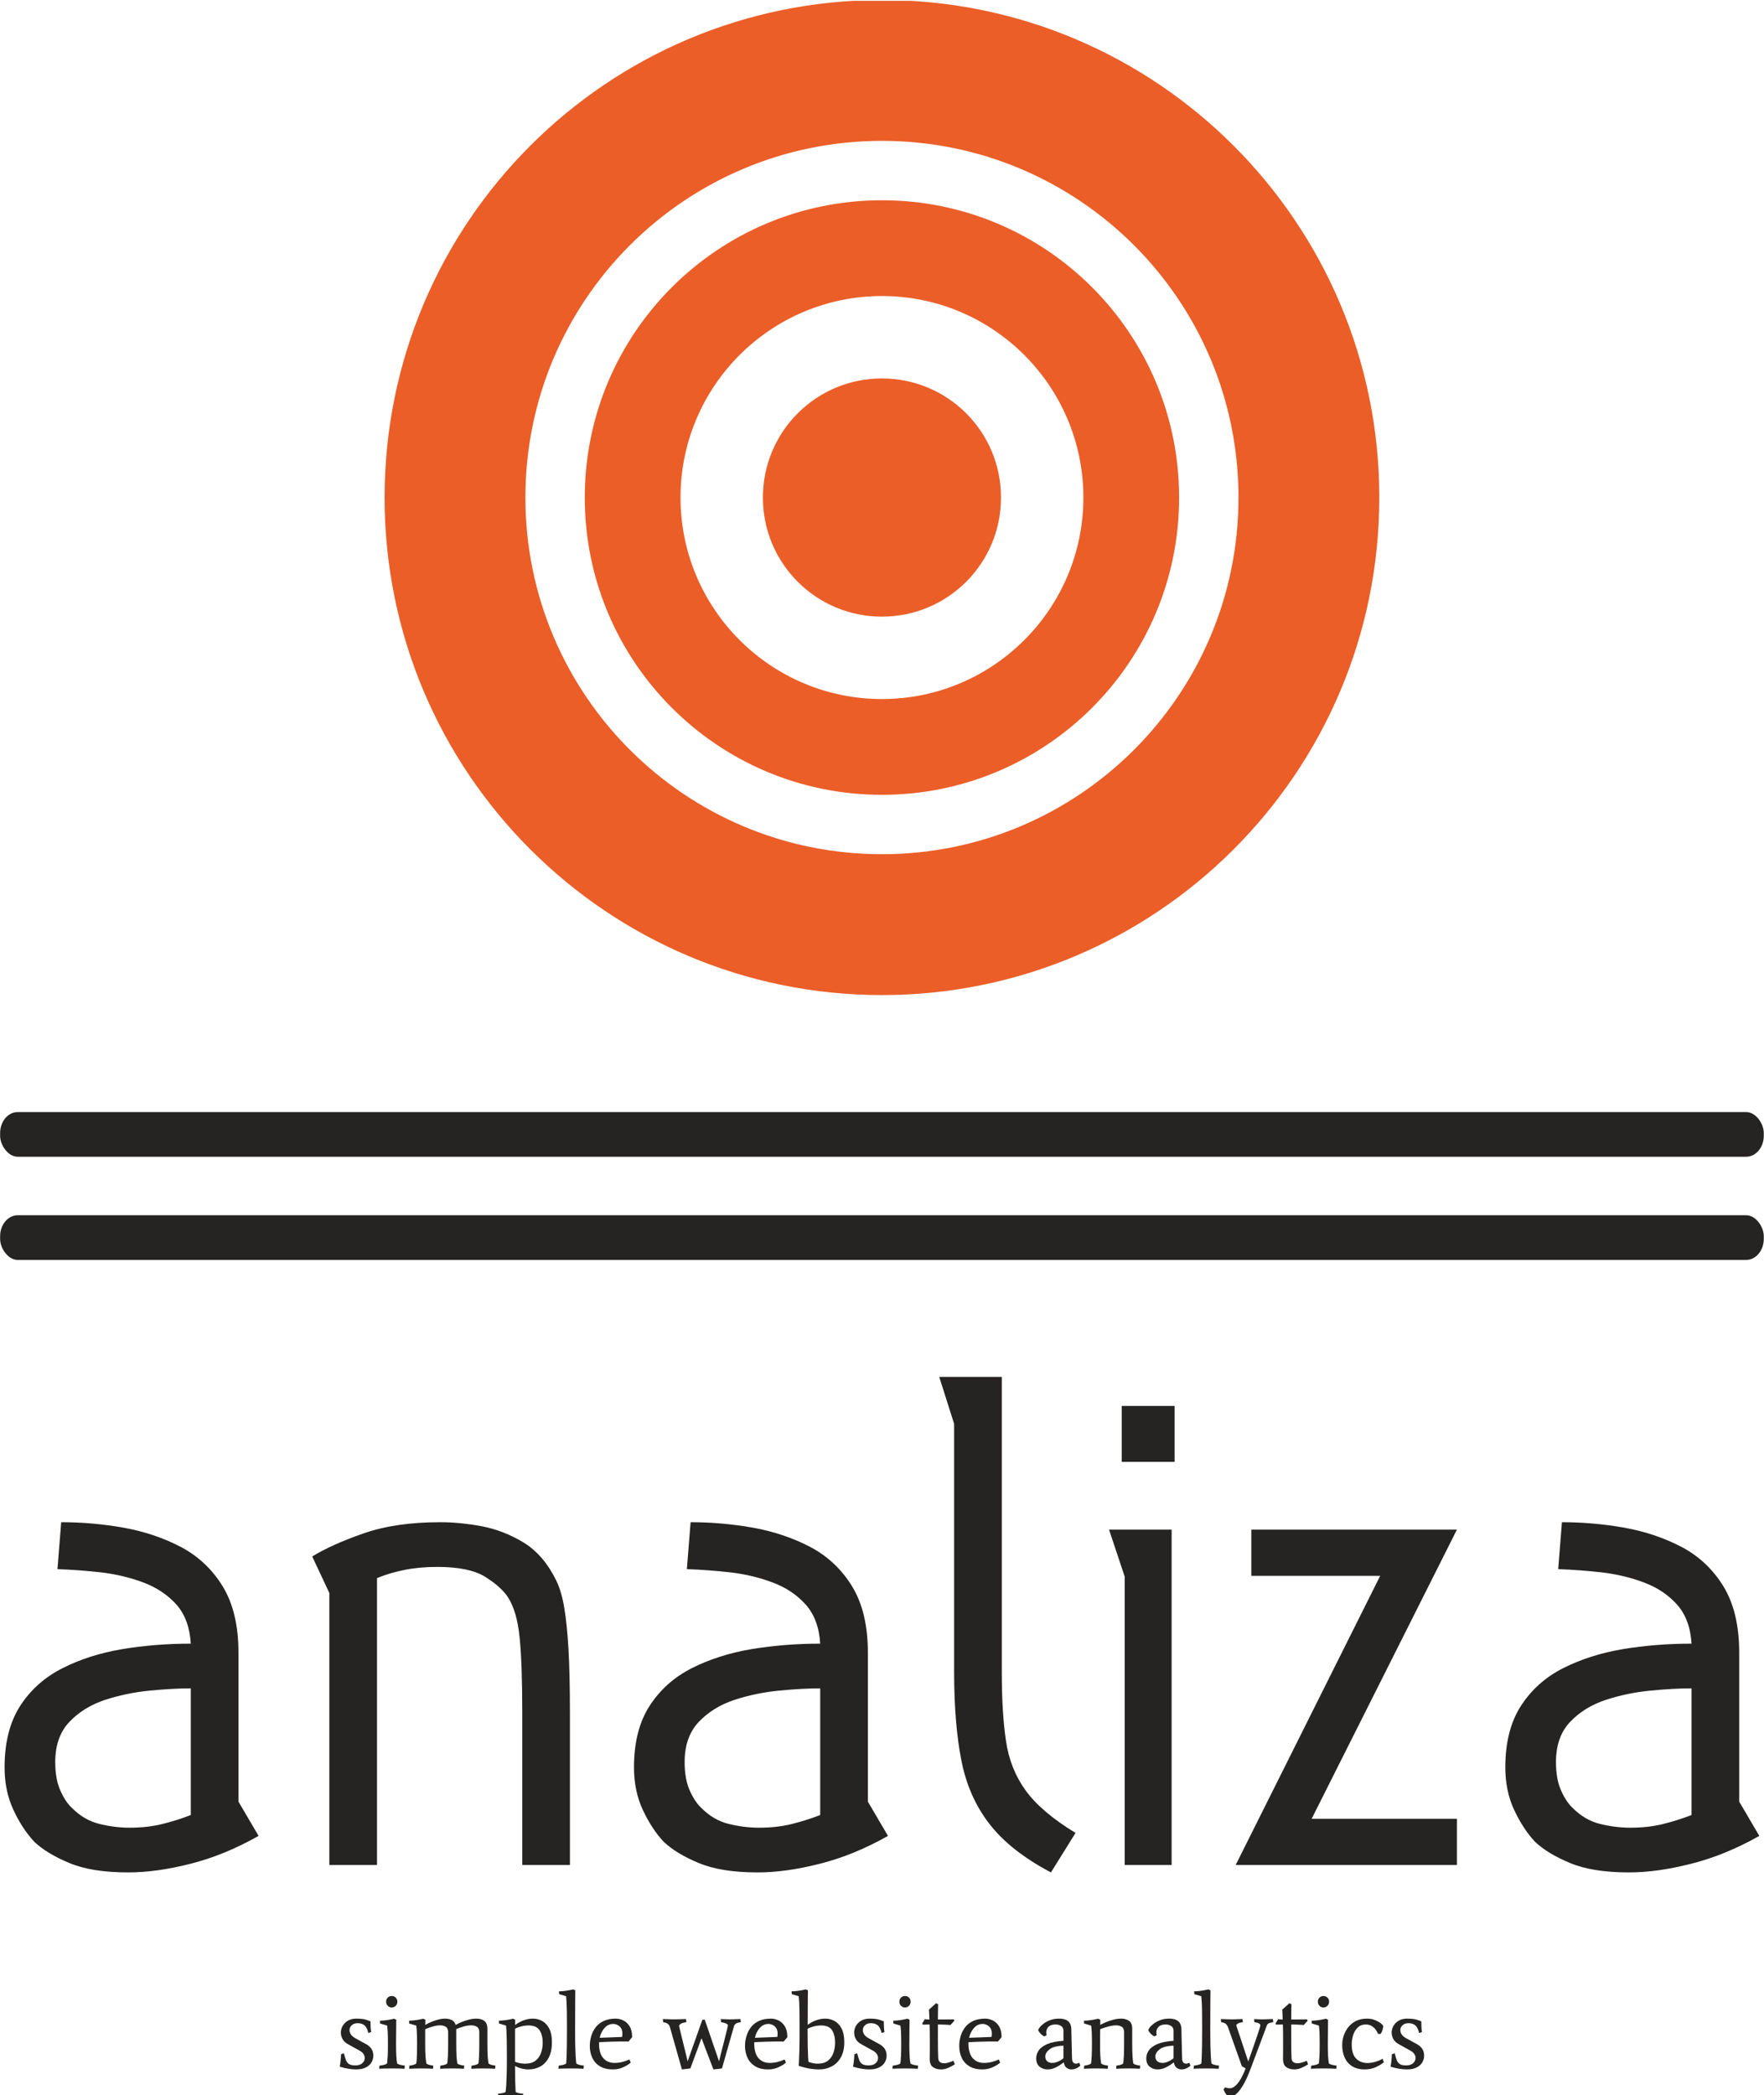 <svg xmlns="http://www.w3.org/2000/svg" version="1.1" xmlns:xlink="http://www.w3.org/1999/xlink" xmlns:svgjs="http://svgjs.dev/svgjs" width="1500" height="1781" viewBox="0 0 1500 1781"><g transform="matrix(1,0,0,1,-0.042,0.721)"><svg viewBox="0 0 208 247" data-background-color="#ffffff" preserveAspectRatio="xMidYMid meet" height="1781" width="1500" xmlns="http://www.w3.org/2000/svg" xmlns:xlink="http://www.w3.org/1999/xlink"><g id="tight-bounds" transform="matrix(1,0,0,1,0.006,-0.1)"><svg viewBox="0 0 207.988 247.2" height="247.2" width="207.988"><g><svg viewBox="0 0 397.498 472.437" height="247.2" width="207.988"><g><rect width="397.498" height="10.068" x="0" y="250.547" fill="#252422" opacity="1" stroke-width="0" stroke="transparent" fill-opacity="1" class="rect-qz-0" data-fill-palette-color="primary" rx="1%" id="qz-0" data-palette-color="#252422"></rect></g><g><rect width="397.498" height="10.068" x="0" y="273.792" fill="#252422" opacity="1" stroke-width="0" stroke="transparent" fill-opacity="1" class="rect-qz-1" data-fill-palette-color="primary" rx="1%" id="qz-1" data-palette-color="#252422"></rect></g><g transform="matrix(1,0,0,1,0.989,310.215)"><svg viewBox="0 0 395.52 162.222" height="162.222" width="395.52"><g id="textblocktransform"><svg viewBox="0 0 395.52 162.222" height="162.222" width="395.52" id="textblock"><g><svg viewBox="0 0 395.52 111.639" height="111.639" width="395.52"><g transform="matrix(1,0,0,1,0,0)"><svg width="395.52" viewBox="1.55 -32.75 117.79 33.25" height="111.639" data-palette-color="#252422"><path d="M5.1-19.85L5.35-23Q7.45-23 9.55-22.63 11.65-22.25 13.4-21.33 15.15-20.4 16.2-18.68 17.25-16.95 17.25-14.25L17.25-14.25 17.25-4.25 18.6-1.95Q16.3-0.65 14.03-0.08 11.75 0.5 9.85 0.5L9.85 0.5Q7.4 0.5 5.9-0.13 4.4-0.75 3.55-1.55L3.55-1.55Q2.75-2.4 2.15-3.68 1.55-4.95 1.55-6.55L1.55-6.55Q1.55-9.05 2.6-10.68 3.65-12.3 5.43-13.2 7.2-14.1 9.43-14.48 11.65-14.85 14.05-14.85L14.05-14.85Q13.95-16.5 13.08-17.48 12.2-18.45 10.88-18.95 9.55-19.45 8.05-19.63 6.55-19.8 5.1-19.85L5.1-19.85ZM14.05-3.35L14.05-11.85Q12.85-11.85 11.3-11.7 9.75-11.55 8.3-11.08 6.85-10.6 5.9-9.6 4.95-8.6 4.95-6.9L4.95-6.9Q4.95-5.75 5.3-4.98 5.65-4.2 6.1-3.8L6.1-3.8Q6.9-3 7.93-2.75 8.95-2.5 9.95-2.5L9.95-2.5Q11.15-2.5 12.15-2.75 13.15-3 14.05-3.35L14.05-3.35ZM23.35-18.25L22.2-20.7Q23.5-21.5 25.65-22.25 27.8-23 30.8-23L30.8-23Q32.1-23 33.57-22.73 35.05-22.45 36.4-21.63 37.75-20.8 38.6-19.05L38.6-19.05Q38.95-18.3 39.12-17.25 39.3-16.2 39.4-14.53 39.5-12.85 39.5-10.15L39.5-10.15 39.5 0 36.3 0 36.3-10.25Q36.3-13.55 36.12-15.28 35.95-17 35.35-17.95L35.35-17.95Q34.9-18.65 33.82-19.33 32.75-20 30.6-20L30.6-20Q29.4-20 28.4-19.8 27.4-19.6 26.55-19.25L26.55-19.25 26.55 0 23.35 0 23.35-18.25ZM47.35-19.85L47.6-23Q49.7-23 51.8-22.63 53.9-22.25 55.65-21.33 57.4-20.4 58.45-18.68 59.5-16.95 59.5-14.25L59.5-14.25 59.5-4.25 60.85-1.95Q58.55-0.65 56.27-0.08 54 0.5 52.1 0.5L52.1 0.5Q49.65 0.5 48.15-0.13 46.65-0.75 45.8-1.55L45.8-1.55Q45-2.4 44.4-3.68 43.8-4.95 43.8-6.55L43.8-6.55Q43.8-9.05 44.85-10.68 45.9-12.3 47.67-13.2 49.45-14.1 51.67-14.48 53.9-14.85 56.3-14.85L56.3-14.85Q56.2-16.5 55.32-17.48 54.45-18.45 53.12-18.95 51.8-19.45 50.3-19.63 48.8-19.8 47.35-19.85L47.35-19.85ZM56.3-3.35L56.3-11.85Q55.1-11.85 53.55-11.7 52-11.55 50.55-11.08 49.1-10.6 48.15-9.6 47.2-8.6 47.2-6.9L47.2-6.9Q47.2-5.75 47.55-4.98 47.9-4.2 48.35-3.8L48.35-3.8Q49.15-3 50.17-2.75 51.2-2.5 52.2-2.5L52.2-2.5Q53.4-2.5 54.4-2.75 55.4-3 56.3-3.35L56.3-3.35ZM64.29-32.75L68.49-32.75 68.49-12.95Q68.49-10.2 68.77-8.33 69.04-6.45 70.09-5 71.14-3.55 73.44-2.15L73.44-2.15 71.79 0.5Q69.04-0.95 67.64-2.78 66.24-4.6 65.77-7.05 65.29-9.5 65.29-12.95L65.29-12.95 65.29-29.6 64.29-32.75ZM76.54-30.8L80.09-30.8 80.09-27.05 76.54-27.05 76.54-30.8ZM75.69-22.5L79.89-22.5 79.89 0 76.74 0 76.74-19.35 75.69-22.5ZM99.04-22.5L89.29-3.1 99.04-3.1 99.04 0 84.19 0 93.89-19.4 85.24-19.4 85.24-22.5 99.04-22.5ZM105.84-19.85L106.09-23Q108.19-23 110.29-22.63 112.39-22.25 114.14-21.33 115.89-20.4 116.94-18.68 117.99-16.95 117.99-14.25L117.99-14.25 117.99-4.25 119.34-1.95Q117.04-0.65 114.76-0.08 112.49 0.5 110.59 0.5L110.59 0.5Q108.14 0.5 106.64-0.13 105.14-0.75 104.29-1.55L104.29-1.55Q103.49-2.4 102.89-3.68 102.29-4.95 102.29-6.55L102.29-6.55Q102.29-9.05 103.34-10.68 104.39-12.3 106.16-13.2 107.94-14.1 110.16-14.48 112.39-14.85 114.79-14.85L114.79-14.85Q114.69-16.5 113.81-17.48 112.94-18.45 111.61-18.95 110.29-19.45 108.79-19.63 107.29-19.8 105.84-19.85L105.84-19.85ZM114.79-3.35L114.79-11.85Q113.59-11.85 112.04-11.7 110.49-11.55 109.04-11.08 107.59-10.6 106.64-9.6 105.69-8.6 105.69-6.9L105.69-6.9Q105.69-5.75 106.04-4.98 106.39-4.2 106.84-3.8L106.84-3.8Q107.64-3 108.66-2.75 109.69-2.5 110.69-2.5L110.69-2.5Q111.89-2.5 112.89-2.75 113.89-3 114.79-3.35L114.79-3.35Z" opacity="1" transform="matrix(1,0,0,1,0,0)" fill="#252422" class="wordmark-text-0" data-fill-palette-color="primary" id="text-0"></path></svg></g></svg></g><g transform="matrix(1,0,0,1,75.544,137.994)"><svg viewBox="0 0 244.431 24.228" height="24.228" width="244.431"><g transform="matrix(1,0,0,1,0,0)"><svg width="244.431" viewBox="2 -36.5 500.84 49.65" height="24.228" data-palette-color="#252422"><path d="M9.65-23L9.65-23Q12.75-23 14.48-22.38 16.2-21.75 16.2-21.75L16.2-21.75Q16.2-20.65 16.25-19.25 16.3-17.85 16.5-16.8L16.5-16.8 15.2-16.35Q14.55-19 13.35-19.95 12.15-20.9 10.25-20.9L10.25-20.9Q8.55-20.9 7.53-19.95 6.5-19 6.5-17.7L6.5-17.7Q6.5-16.8 7.05-15.83 7.6-14.85 9.1-14L9.1-14 14.2-11.2Q15.75-10.35 16.63-9.05 17.5-7.75 17.5-5.85L17.5-5.85Q17.5-4.35 16.7-2.9 15.9-1.45 14.13-0.5 12.35 0.45 9.5 0.45L9.5 0.45Q8 0.45 6.08 0.15 4.15-0.15 2-0.8L2-0.8Q2.15-1.55 2.27-2.63 2.4-3.7 2.5-4.78 2.6-5.85 2.6-6.55L2.6-6.55 3.9-7Q4.35-5.25 4.8-3.98 5.25-2.7 6.23-2.05 7.2-1.4 9.2-1.4L9.2-1.4Q11.35-1.4 12.45-2.45 13.55-3.5 13.55-4.8L13.55-4.8Q13.55-5.75 12.98-6.65 12.4-7.55 11.2-8.2L11.2-8.2 5.8-11.2Q4.1-12.1 3.3-13.55 2.5-15 2.5-16.55L2.5-16.55Q2.5-18.15 3.33-19.63 4.15-21.1 5.75-22.05 7.35-23 9.65-23ZM27.15-22.95L27.15-22.95 28.1-22.5Q28.1-21.85 28.07-20.5 28.05-19.15 28.05-17.53 28.05-15.9 28.02-14.28 28-12.65 28-11.45L28-11.45Q28-7.8 28.12-5.85 28.25-3.9 28.37-3.15 28.5-2.4 28.5-2.4L28.5-2.4Q28.55-2.15 29.22-1.9 29.9-1.65 30.72-1.5 31.55-1.35 32.05-1.3L32.05-1.3 31.9 0.15Q30.7 0.05 29.07 0.03 27.45 0 26.15 0L26.15 0Q24.9 0 23.15 0.03 21.4 0.05 20.2 0.15L20.2 0.15 20.35-1.3Q20.9-1.35 21.7-1.5 22.5-1.65 23.15-1.9 23.8-2.15 23.85-2.4L23.85-2.4Q23.85-2.4 23.95-3.15 24.05-3.9 24.15-5.85 24.25-7.8 24.25-11.45L24.25-11.45Q24.25-15.1 24.15-16.88 24.05-18.65 23.95-19.23 23.85-19.8 23.85-19.8L23.85-19.8 20.65-20.75 20.55-22.05Q21.45-22.05 22.67-22.18 23.9-22.3 25.1-22.53 26.3-22.75 27.15-22.95ZM26-28.15L26-28.15Q24.9-28.15 24.15-28.93 23.4-29.7 23.4-30.85L23.4-30.85Q23.4-31.95 24.15-32.7 24.9-33.45 26-33.45L26-33.45Q27.1-33.45 27.85-32.7 28.6-31.95 28.6-30.85L28.6-30.85Q28.6-29.7 27.85-28.93 27.1-28.15 26-28.15ZM73.9-1.3L73.9-1.3 73.75 0.15Q72.55 0.05 71.09 0.03 69.65 0 68.34 0L68.34 0Q67.09 0 65.52 0.03 63.95 0.05 62.75 0.15L62.75 0.15 62.89-1.3Q63.45-1.35 64.14-1.5 64.84-1.65 65.42-1.9 66-2.15 66.05-2.4L66.05-2.4Q66.05-2.4 66.15-3.15 66.25-3.9 66.34-5.85 66.44-7.8 66.44-11.45L66.44-11.45 66.44-16.7Q66.44-18.55 65.37-19.23 64.3-19.9 62.7-19.9L62.7-19.9Q60.95-19.9 59-19.3 57.05-18.7 55.8-18.2L55.8-18.2 55.8-11.45Q55.8-7.8 55.92-5.85 56.05-3.9 56.17-3.15 56.3-2.4 56.3-2.4L56.3-2.4Q56.34-2.15 56.92-1.9 57.5-1.65 58.25-1.5 59-1.35 59.5-1.3L59.5-1.3 59.34 0.15Q58.14 0.05 56.7 0.03 55.25 0 53.95 0L53.95 0Q52.7 0 51.12 0.03 49.55 0.05 48.34 0.15L48.34 0.15 48.49-1.3Q49.05-1.35 49.75-1.5 50.45-1.65 51.02-1.9 51.59-2.15 51.64-2.4L51.64-2.4Q51.64-2.4 51.75-3.15 51.84-3.9 51.95-5.85 52.05-7.8 52.05-11.45L52.05-11.45 52.05-16.7Q52.05-18.55 50.97-19.23 49.89-19.9 48.3-19.9L48.3-19.9Q47.14-19.9 45.82-19.58 44.49-19.25 43.34-18.85 42.2-18.45 41.45-18.1L41.45-18.1 41.45-11.45Q41.45-7.8 41.59-5.85 41.74-3.9 41.87-3.15 41.99-2.4 41.99-2.4L41.99-2.4Q42.05-2.15 42.62-1.9 43.2-1.65 43.95-1.5 44.7-1.35 45.2-1.3L45.2-1.3 45.05 0.15Q43.84 0.05 42.39 0.03 40.95 0 39.64 0L39.64 0Q38.39 0 36.82 0.03 35.24 0.05 34.05 0.15L34.05 0.15 34.2-1.3Q34.74-1.35 35.45-1.5 36.14-1.65 36.72-1.9 37.3-2.15 37.34-2.4L37.34-2.4Q37.34-2.4 37.45-3.15 37.55-3.9 37.62-5.85 37.7-7.8 37.7-11.45L37.7-11.45Q37.7-15.1 37.59-16.88 37.49-18.65 37.39-19.23 37.3-19.8 37.3-19.8L37.3-19.8 34.09-20.75 33.99-22.05Q34.89-22.05 36.12-22.18 37.34-22.3 38.55-22.53 39.74-22.75 40.59-22.95L40.59-22.95 41.55-22.5Q41.55-22.5 41.52-21.73 41.49-20.95 41.49-20.1L41.49-20.1Q42.49-20.7 44.05-21.38 45.59-22.05 47.34-22.53 49.09-23 50.7-23L50.7-23Q52.39-23 53.72-22.35 55.05-21.7 55.55-20.1L55.55-20.1Q56.55-20.7 58.17-21.38 59.8-22.05 61.62-22.53 63.45-23 65.09-23L65.09-23Q67.25-23 68.72-21.98 70.19-20.95 70.19-18.25L70.19-18.25 70.19-11.45Q70.19-7.8 70.32-5.85 70.44-3.9 70.57-3.15 70.69-2.4 70.69-2.4L70.69-2.4Q70.75-2.15 71.32-1.9 71.9-1.65 72.65-1.5 73.4-1.35 73.9-1.3ZM82.94-1.15L82.94-1.15Q82.99 3.55 83.04 6.1 83.09 8.65 83.17 9.65 83.24 10.65 83.24 10.75L83.24 10.75Q83.29 11 83.94 11.2 84.59 11.4 85.42 11.53 86.24 11.65 86.74 11.7L86.74 11.7 86.59 13.15Q85.39 13.05 83.79 13.03 82.19 13 80.89 13L80.89 13Q79.64 13 77.92 13.03 76.19 13.05 74.99 13.15L74.99 13.15 75.14 11.7Q75.69 11.65 76.47 11.53 77.24 11.4 77.89 11.2 78.54 11 78.59 10.75L78.59 10.75Q78.59 10.75 78.69 10.1 78.79 9.45 78.89 7.75 78.99 6.05 79.09 2.98 79.19-0.1 79.19-4.9L79.19-4.9Q79.19-9.75 79.14-12.7 79.09-15.65 78.99-17.2 78.89-18.75 78.84-19.28 78.79-19.8 78.79-19.8L78.79-19.8 75.59-20.75 75.49-22.05Q76.84-22.05 78.82-22.33 80.79-22.6 82.04-22.95L82.04-22.95 82.99-22.5 82.99-20.05Q84.89-21.5 87.02-22.25 89.14-23 91.14-23L91.14-23Q93.54-23 95.54-21.88 97.54-20.75 98.77-18.38 99.99-16 99.99-12.15L99.99-12.15Q99.99-7.85 98.54-5.05 97.09-2.25 94.64-0.9 92.19 0.45 89.14 0.45L89.14 0.45Q87.59 0.45 86.02 0.05 84.44-0.35 82.94-1.15ZM82.94-18.3L82.94-18.3 82.94-3.05Q84.24-2.6 85.39-2.4 86.54-2.2 87.54-2.2L87.54-2.2Q90.69-2.2 92.47-3.63 94.24-5.05 94.99-7.28 95.74-9.5 95.74-11.85L95.74-11.85Q95.74-15.4 94.29-17.63 92.84-19.85 89.14-19.85L89.14-19.85Q87.39-19.85 85.59-19.35 83.79-18.85 82.94-18.3ZM110.69-17.6L110.69-17.6Q110.69-13.1 110.77-10.25 110.84-7.4 110.94-5.75 111.04-4.1 111.12-3.38 111.19-2.65 111.24-2.4L111.24-2.4Q111.29-2.15 111.94-1.9 112.59-1.65 113.42-1.5 114.24-1.35 114.74-1.3L114.74-1.3 114.59 0.15Q113.39 0.05 111.79 0.03 110.19 0 108.89 0L108.89 0Q107.64 0 105.92 0.03 104.19 0.05 102.99 0.15L102.99 0.15 103.14-1.3Q103.69-1.35 104.47-1.5 105.24-1.65 105.89-1.9 106.54-2.15 106.59-2.4L106.59-2.4Q106.59-2.4 106.64-3.13 106.69-3.85 106.77-5.63 106.84-7.4 106.89-10.53 106.94-13.65 106.94-18.5L106.94-18.5Q106.94-23.3 106.89-26.25 106.84-29.2 106.74-30.75 106.64-32.3 106.59-32.83 106.54-33.35 106.54-33.35L106.54-33.35 103.34-34.3 103.24-35.6Q104.14-35.6 105.37-35.73 106.59-35.85 107.79-36.08 108.99-36.3 109.84-36.5L109.84-36.5 110.79-36.05Q110.79-36.05 110.74-31.4 110.69-26.75 110.69-17.6ZM135.79-4.15L135.79-4.15 136.39-2.65Q134.84-1.4 132.76-0.48 130.69 0.45 128.19 0.45L128.19 0.45Q124.49 0.45 122.11-1.03 119.74-2.5 118.61-4.95 117.49-7.4 117.49-10.35L117.49-10.35Q117.49-12.75 118.16-15 118.84-17.25 120.24-19.05 121.64-20.85 123.94-21.93 126.24-23 129.44-23L129.44-23Q131.24-23 132.99-22.15 134.74-21.3 135.89-19.43 137.04-17.55 137.04-14.45L137.04-14.45 135.34-12.4Q135.14-12.45 134.66-12.45 134.19-12.45 133.49-12.45L133.49-12.45Q132.24-12.45 130.54-12.43 128.84-12.4 127.09-12.35 125.34-12.3 123.89-12.23 122.44-12.15 121.74-12.1L121.74-12.1 121.74-11.65Q121.74-6.95 123.71-4.75 125.69-2.55 128.84-2.55L128.84-2.55Q130.69-2.55 132.34-2.95 133.99-3.35 135.79-4.15ZM132.54-16L132.54-16Q132.54-17.7 131.86-18.68 131.19-19.65 130.21-20.1 129.24-20.55 128.34-20.55L128.34-20.55Q125.89-20.55 124.24-18.63 122.59-16.7 122.04-14.15L122.04-14.15 132.39-14.55Q132.54-15.3 132.54-16ZM181.28-19.8L181.28-19.8Q181.28-20.35 180.43-20.75 179.58-21.15 178.13-21.35L178.13-21.35 177.98-22.8Q177.98-22.8 179.28-22.73 180.58-22.65 181.98-22.65L181.98-22.65Q182.93-22.65 184.11-22.7 185.28-22.75 186.18-22.78 187.08-22.8 187.08-22.8L187.08-22.8 187.23-21.35Q185.63-21.15 184.96-20.68 184.28-20.2 184.08-19.5L184.08-19.5 178.53 0 174.58 0.45 169.08-13.95 163.93 0 160.03 0.45 154.43-19.3Q154.28-19.85 153.66-20.48 153.03-21.1 151.38-21.35L151.38-21.35 151.23-22.8Q151.23-22.8 152.13-22.78 153.03-22.75 154.23-22.7 155.43-22.65 156.33-22.65L156.33-22.65Q157.28-22.65 158.61-22.7 159.93-22.75 160.93-22.78 161.93-22.8 161.93-22.8L161.93-22.8 162.08-21.35Q160.18-21.1 159.46-20.58 158.73-20.05 158.73-19.65L158.73-19.65Q158.73-19.55 159.01-18.35 159.28-17.15 159.73-15.33 160.18-13.5 160.71-11.35 161.23-9.2 161.76-7.08 162.28-4.95 162.68-3.3L162.68-3.3 169.48-22.5 170.58-22.5 177.18-3.3Q177.58-5 178.11-7.1 178.63-9.2 179.21-11.35 179.78-13.5 180.23-15.38 180.68-17.25 180.98-18.45 181.28-19.65 181.28-19.8ZM207.48-4.15L207.48-4.15 208.08-2.65Q206.53-1.4 204.46-0.48 202.38 0.45 199.88 0.45L199.88 0.45Q196.18 0.45 193.81-1.03 191.43-2.5 190.31-4.95 189.18-7.4 189.18-10.35L189.18-10.35Q189.18-12.75 189.86-15 190.53-17.25 191.93-19.05 193.33-20.85 195.63-21.93 197.93-23 201.13-23L201.13-23Q202.93-23 204.68-22.15 206.43-21.3 207.58-19.43 208.73-17.55 208.73-14.45L208.73-14.45 207.03-12.4Q206.83-12.45 206.36-12.45 205.88-12.45 205.18-12.45L205.18-12.45Q203.93-12.45 202.23-12.43 200.53-12.4 198.78-12.35 197.03-12.3 195.58-12.23 194.13-12.15 193.43-12.1L193.43-12.1 193.43-11.65Q193.43-6.95 195.41-4.75 197.38-2.55 200.53-2.55L200.53-2.55Q202.38-2.55 204.03-2.95 205.68-3.35 207.48-4.15ZM204.23-16L204.23-16Q204.23-17.7 203.56-18.68 202.88-19.65 201.91-20.1 200.93-20.55 200.03-20.55L200.03-20.55Q197.58-20.55 195.93-18.63 194.28-16.7 193.73-14.15L193.73-14.15 204.08-14.55Q204.23-15.3 204.23-16ZM223.53 0.45L223.53 0.45Q220.78 0.45 218.28-0.05 215.78-0.55 213.98-1.25L213.98-1.25Q213.98-1.25 214.08-2.88 214.18-4.5 214.28-8.25 214.38-12 214.38-18.45L214.38-18.45Q214.38-23.3 214.33-26.25 214.28-29.2 214.18-30.75 214.08-32.3 214.03-32.83 213.98-33.35 213.98-33.35L213.98-33.35 210.78-34.3 210.68-35.6Q211.58-35.6 212.8-35.73 214.03-35.85 215.23-36.08 216.43-36.3 217.28-36.5L217.28-36.5 218.23-36.05Q218.23-36.05 218.18-31.98 218.13-27.9 218.13-20.1L218.13-20.1Q220.03-21.55 222.13-22.28 224.23-23 226.23-23L226.23-23Q228.58-23 230.58-21.88 232.58-20.75 233.8-18.38 235.03-16 235.03-12.15L235.03-12.15Q235.03-7.85 233.4-5.05 231.78-2.25 229.15-0.9 226.53 0.45 223.53 0.45ZM222.68-2.2L222.68-2.2Q225.78-2.2 227.53-3.63 229.28-5.05 230.03-7.28 230.78-9.5 230.78-11.85L230.78-11.85Q230.78-15.4 229.38-17.63 227.98-19.85 224.28-19.85L224.28-19.85Q222.53-19.85 220.73-19.35 218.93-18.85 218.08-18.3L218.08-18.3Q218.08-13 218.15-9.8 218.23-6.6 218.33-5.03 218.43-3.45 218.48-3.05L218.48-3.05Q219.63-2.6 220.68-2.4 221.73-2.2 222.68-2.2ZM246.73-23L246.73-23Q249.83-23 251.55-22.38 253.28-21.75 253.28-21.75L253.28-21.75Q253.28-20.65 253.33-19.25 253.38-17.85 253.58-16.8L253.58-16.8 252.28-16.35Q251.63-19 250.43-19.95 249.23-20.9 247.33-20.9L247.33-20.9Q245.63-20.9 244.6-19.95 243.58-19 243.58-17.7L243.58-17.7Q243.58-16.8 244.13-15.83 244.68-14.85 246.18-14L246.18-14 251.28-11.2Q252.83-10.35 253.7-9.05 254.58-7.75 254.58-5.85L254.58-5.85Q254.58-4.35 253.78-2.9 252.98-1.45 251.2-0.5 249.43 0.45 246.58 0.45L246.58 0.45Q245.08 0.45 243.15 0.15 241.23-0.15 239.08-0.8L239.08-0.8Q239.23-1.55 239.35-2.63 239.48-3.7 239.58-4.78 239.68-5.85 239.68-6.55L239.68-6.55 240.98-7Q241.43-5.25 241.88-3.98 242.33-2.7 243.3-2.05 244.28-1.4 246.28-1.4L246.28-1.4Q248.43-1.4 249.53-2.45 250.63-3.5 250.63-4.8L250.63-4.8Q250.63-5.75 250.05-6.65 249.48-7.55 248.28-8.2L248.28-8.2 242.88-11.2Q241.18-12.1 240.38-13.55 239.58-15 239.58-16.55L239.58-16.55Q239.58-18.15 240.4-19.63 241.23-21.1 242.83-22.05 244.43-23 246.73-23ZM264.22-22.95L264.22-22.95 265.17-22.5Q265.17-21.85 265.15-20.5 265.12-19.15 265.12-17.53 265.12-15.9 265.1-14.28 265.07-12.65 265.07-11.45L265.07-11.45Q265.07-7.8 265.2-5.85 265.32-3.9 265.45-3.15 265.57-2.4 265.57-2.4L265.57-2.4Q265.62-2.15 266.3-1.9 266.97-1.65 267.8-1.5 268.62-1.35 269.12-1.3L269.12-1.3 268.97 0.15Q267.77 0.05 266.15 0.03 264.52 0 263.22 0L263.22 0Q261.97 0 260.22 0.03 258.47 0.05 257.27 0.15L257.27 0.15 257.42-1.3Q257.97-1.35 258.77-1.5 259.57-1.65 260.22-1.9 260.87-2.15 260.92-2.4L260.92-2.4Q260.92-2.4 261.02-3.15 261.12-3.9 261.22-5.85 261.32-7.8 261.32-11.45L261.32-11.45Q261.32-15.1 261.22-16.88 261.12-18.65 261.02-19.23 260.92-19.8 260.92-19.8L260.92-19.8 257.72-20.75 257.62-22.05Q258.52-22.05 259.75-22.18 260.97-22.3 262.17-22.53 263.37-22.75 264.22-22.95ZM263.07-28.15L263.07-28.15Q261.97-28.15 261.22-28.93 260.47-29.7 260.47-30.85L260.47-30.85Q260.47-31.95 261.22-32.7 261.97-33.45 263.07-33.45L263.07-33.45Q264.17-33.45 264.92-32.7 265.67-31.95 265.67-30.85L265.67-30.85Q265.67-29.7 264.92-28.93 264.17-28.15 263.07-28.15ZM285.47-3.55L285.47-3.55 286.07-1.9Q284.37-0.8 282.82-0.18 281.27 0.45 279.67 0.45L279.67 0.45Q277.52 0.45 276-0.6 274.47-1.65 274.47-4.55L274.47-4.55Q274.47-4.55 274.5-5.78 274.52-7 274.52-8.78 274.52-10.55 274.52-12.15L274.52-12.15Q274.52-14.65 274.5-16.73 274.47-18.8 274.42-20.3L274.42-20.3Q272.92-20.25 272.07-20.25 271.22-20.25 271.22-20.25L271.22-20.25 271.07-20.8 272.22-22.75Q272.22-22.75 272.75-22.68 273.27-22.6 274.32-22.55L274.32-22.55Q274.32-23.55 274.27-24.63 274.22-25.7 274.17-26.43 274.12-27.15 274.12-27.15L274.12-27.15 277.42-30.1 278.37-29.65Q278.37-29.65 278.35-28.58 278.32-27.5 278.3-25.9 278.27-24.3 278.27-22.6L278.27-22.6Q281.67-22.6 283.65-22.63 285.62-22.65 285.62-22.65L285.62-22.65 285.87-22.05 284.07-20.05Q284.07-20.05 282.72-20.15 281.37-20.25 278.27-20.3L278.27-20.3 278.27-13.6Q278.27-10.6 278.3-8.65 278.32-6.7 278.42-4.65L278.42-4.65Q278.52-3.4 279.27-2.9 280.02-2.4 281.07-2.4L281.07-2.4Q282.22-2.4 283.45-2.8 284.67-3.2 285.47-3.55ZM306.42-4.15L306.42-4.15 307.02-2.65Q305.47-1.4 303.39-0.48 301.32 0.45 298.82 0.45L298.82 0.45Q295.12 0.45 292.74-1.03 290.37-2.5 289.24-4.95 288.12-7.4 288.12-10.35L288.12-10.35Q288.12-12.75 288.79-15 289.47-17.25 290.87-19.05 292.27-20.85 294.57-21.93 296.87-23 300.07-23L300.07-23Q301.87-23 303.62-22.15 305.37-21.3 306.52-19.43 307.67-17.55 307.67-14.45L307.67-14.45 305.97-12.4Q305.77-12.45 305.29-12.45 304.82-12.45 304.12-12.45L304.12-12.45Q302.87-12.45 301.17-12.43 299.47-12.4 297.72-12.35 295.97-12.3 294.52-12.23 293.07-12.15 292.37-12.1L292.37-12.1 292.37-11.65Q292.37-6.95 294.34-4.75 296.32-2.55 299.47-2.55L299.47-2.55Q301.32-2.55 302.97-2.95 304.62-3.35 306.42-4.15ZM303.17-16L303.17-16Q303.17-17.7 302.49-18.68 301.82-19.65 300.84-20.1 299.87-20.55 298.97-20.55L298.97-20.55Q296.52-20.55 294.87-18.63 293.22-16.7 292.67-14.15L292.67-14.15 303.02-14.55Q303.17-15.3 303.17-16ZM343.56-2.6L343.56-2.6 344.06-1.3Q342.16 0.45 339.91 0.45L339.91 0.45Q338.66 0.45 337.66-0.33 336.66-1.1 336.41-2.8L336.41-2.8Q334.56-1.4 332.74-0.48 330.91 0.45 328.81 0.45L328.81 0.45Q326.81 0.45 325.24-0.8 323.66-2.05 323.66-4.75L323.66-4.75Q323.66-6.55 324.81-8.28 325.96-10 328.74-11.23 331.51-12.45 336.26-12.75L336.26-12.75 336.26-17.4Q336.26-18.85 335.19-19.58 334.11-20.3 332.61-20.3L332.61-20.3Q330.41-20.3 329.36-19.25 328.31-18.2 328.31-16.65L328.31-16.65Q328.31-16.05 328.46-15.3L328.46-15.3 327.36-14.8Q326.31-15.35 325.46-16.32 324.61-17.3 324.61-17.7L324.61-17.7Q324.61-18.05 325.24-18.9 325.86-19.75 327.11-20.7 328.36-21.65 330.16-22.33 331.96-23 334.31-23L334.31-23Q335.86-23 337.14-22.55 338.41-22.1 339.16-20.95 339.91-19.8 339.91-17.65L339.91-17.65Q339.91-17.15 339.94-15.85 339.96-14.55 340.01-12.85 340.06-11.15 340.09-9.43 340.11-7.7 340.16-6.4 340.21-5.1 340.21-4.6L340.21-4.6Q340.26-3.25 340.79-2.73 341.31-2.2 342.01-2.2L342.01-2.2Q342.31-2.2 342.71-2.3 343.11-2.4 343.56-2.6ZM336.26-4.7L336.26-4.7 336.26-10.5Q331.86-10.4 329.86-8.85 327.86-7.3 327.86-5.55L327.86-5.55Q327.86-4.05 328.76-3.3 329.66-2.55 331.11-2.55L331.11-2.55Q332.21-2.55 333.54-3.08 334.86-3.6 336.26-4.7ZM352.31-22.95L352.31-22.95 353.26-22.5 353.26-20.1Q354.31-20.7 355.91-21.38 357.51-22.05 359.36-22.53 361.21-23 362.91-23L362.91-23Q365.06-23 366.54-21.98 368.01-20.95 368.01-18.25L368.01-18.25 368.01-11.45Q368.01-7.8 368.14-5.85 368.26-3.9 368.39-3.15 368.51-2.4 368.51-2.4L368.51-2.4Q368.56-2.15 369.14-1.9 369.71-1.65 370.46-1.5 371.21-1.35 371.71-1.3L371.71-1.3 371.56 0.15Q370.36 0.05 368.91 0.03 367.46 0 366.16 0L366.16 0Q364.91 0 363.34 0.03 361.76 0.05 360.56 0.15L360.56 0.15 360.71-1.3Q361.26-1.35 361.96-1.5 362.66-1.65 363.24-1.9 363.81-2.15 363.86-2.4L363.86-2.4Q363.86-2.4 363.96-3.15 364.06-3.9 364.16-5.85 364.26-7.8 364.26-11.45L364.26-11.45 364.26-16.7Q364.26-18.55 363.19-19.23 362.11-19.9 360.51-19.9L360.51-19.9Q359.26-19.9 357.89-19.58 356.51-19.25 355.26-18.85 354.01-18.45 353.21-18.1L353.21-18.1Q353.21-16.85 353.19-15.25 353.16-13.65 353.16-11.45L353.16-11.45Q353.16-7.8 353.29-5.85 353.41-3.9 353.54-3.15 353.66-2.4 353.66-2.4L353.66-2.4Q353.71-2.15 354.29-1.9 354.86-1.65 355.61-1.5 356.36-1.35 356.86-1.3L356.86-1.3 356.71 0.15Q355.51 0.05 354.06 0.03 352.61 0 351.31 0L351.31 0Q350.06 0 348.49 0.03 346.91 0.05 345.71 0.15L345.71 0.15 345.86-1.3Q346.41-1.35 347.11-1.5 347.81-1.65 348.39-1.9 348.96-2.15 349.01-2.4L349.01-2.4Q349.01-2.4 349.11-3.15 349.21-3.9 349.31-5.85 349.41-7.8 349.41-11.45L349.41-11.45Q349.41-15.1 349.31-16.88 349.21-18.65 349.11-19.23 349.01-19.8 349.01-19.8L349.01-19.8 345.81-20.75 345.71-22.05Q346.61-22.05 347.84-22.18 349.06-22.3 350.26-22.53 351.46-22.75 352.31-22.95ZM394.41-2.6L394.41-2.6 394.91-1.3Q393.01 0.45 390.76 0.45L390.76 0.45Q389.51 0.45 388.51-0.33 387.51-1.1 387.26-2.8L387.26-2.8Q385.41-1.4 383.58-0.48 381.76 0.45 379.66 0.45L379.66 0.45Q377.66 0.45 376.08-0.8 374.51-2.05 374.51-4.75L374.51-4.75Q374.51-6.55 375.66-8.28 376.81-10 379.58-11.23 382.36-12.45 387.11-12.75L387.11-12.75 387.11-17.4Q387.11-18.85 386.03-19.58 384.96-20.3 383.46-20.3L383.46-20.3Q381.26-20.3 380.21-19.25 379.16-18.2 379.16-16.65L379.16-16.65Q379.16-16.05 379.31-15.3L379.31-15.3 378.21-14.8Q377.16-15.35 376.31-16.32 375.46-17.3 375.46-17.7L375.46-17.7Q375.46-18.05 376.08-18.9 376.71-19.75 377.96-20.7 379.21-21.65 381.01-22.33 382.81-23 385.16-23L385.16-23Q386.71-23 387.98-22.55 389.26-22.1 390.01-20.95 390.76-19.8 390.76-17.65L390.76-17.65Q390.76-17.15 390.78-15.85 390.81-14.55 390.86-12.85 390.91-11.15 390.93-9.43 390.96-7.7 391.01-6.4 391.06-5.1 391.06-4.6L391.06-4.6Q391.11-3.25 391.63-2.73 392.16-2.2 392.86-2.2L392.86-2.2Q393.16-2.2 393.56-2.3 393.96-2.4 394.41-2.6ZM387.11-4.7L387.11-4.7 387.11-10.5Q382.71-10.4 380.71-8.85 378.71-7.3 378.71-5.55L378.71-5.55Q378.71-4.05 379.61-3.3 380.51-2.55 381.96-2.55L381.96-2.55Q383.06-2.55 384.38-3.08 385.71-3.6 387.11-4.7ZM404.06-17.6L404.06-17.6Q404.06-13.1 404.13-10.25 404.21-7.4 404.31-5.75 404.41-4.1 404.48-3.38 404.56-2.65 404.61-2.4L404.61-2.4Q404.66-2.15 405.31-1.9 405.96-1.65 406.78-1.5 407.61-1.35 408.11-1.3L408.11-1.3 407.96 0.15Q406.76 0.05 405.16 0.03 403.56 0 402.26 0L402.26 0Q401.01 0 399.28 0.03 397.56 0.05 396.36 0.15L396.36 0.15 396.51-1.3Q397.06-1.35 397.83-1.5 398.61-1.65 399.26-1.9 399.91-2.15 399.96-2.4L399.96-2.4Q399.96-2.4 400.01-3.13 400.06-3.85 400.13-5.63 400.21-7.4 400.26-10.53 400.31-13.65 400.31-18.5L400.31-18.5Q400.31-23.3 400.26-26.25 400.21-29.2 400.11-30.75 400.01-32.3 399.96-32.83 399.91-33.35 399.91-33.35L399.91-33.35 396.71-34.3 396.61-35.6Q397.51-35.6 398.73-35.73 399.96-35.85 401.16-36.08 402.36-36.3 403.21-36.5L403.21-36.5 404.16-36.05Q404.16-36.05 404.11-31.4 404.06-26.75 404.06-17.6ZM420.4 0L420.4 0 418.65-1.05 412.15-19.3Q411.95-19.85 411.35-20.48 410.75-21.1 409.1-21.35L409.1-21.35 408.95-22.8Q408.95-22.8 409.85-22.78 410.75-22.75 411.95-22.7 413.15-22.65 414.05-22.65L414.05-22.65Q415-22.65 416.15-22.7 417.3-22.75 418.13-22.78 418.95-22.8 418.95-22.8L418.95-22.8 419.1-21.35Q417.45-21.15 416.78-20.7 416.1-20.25 416.1-19.85L416.1-19.85Q416.1-19.65 417.55-15.43 419-11.2 421.6-3.2L421.6-3.2Q424.4-11.1 425.8-15.28 427.2-19.45 427.2-19.9L427.2-19.9Q427.2-21 424.45-21.35L424.45-21.35 424.3-22.8Q424.3-22.8 425.4-22.73 426.5-22.65 427.9-22.65L427.9-22.65Q428.8-22.65 430-22.7 431.2-22.75 432.1-22.78 433-22.8 433-22.8L433-22.8 433.15-21.35Q431.6-21.15 430.98-20.78 430.35-20.4 430.13-19.7 429.9-19 429.4-17.7L429.4-17.7 422.75 0Q420.95 4.8 419.35 7.5 417.75 10.2 416.48 11.4 415.2 12.6 414.25 12.88 413.3 13.15 412.75 13.15L412.75 13.15Q412.5 13.15 411.98 12.63 411.45 12.1 410.95 11.28 410.45 10.45 410.2 9.65L410.2 9.65 410.95 8.7Q411.9 9.15 413.2 9.15L413.2 9.15Q414 9.15 415.1 8.45 416.2 7.75 417.55 5.78 418.9 3.8 420.4 0ZM448.65-3.55L448.65-3.55 449.25-1.9Q447.55-0.8 446-0.18 444.45 0.45 442.85 0.45L442.85 0.45Q440.7 0.45 439.18-0.6 437.65-1.65 437.65-4.55L437.65-4.55Q437.65-4.55 437.68-5.78 437.7-7 437.7-8.78 437.7-10.55 437.7-12.15L437.7-12.15Q437.7-14.65 437.68-16.73 437.65-18.8 437.6-20.3L437.6-20.3Q436.1-20.25 435.25-20.25 434.4-20.25 434.4-20.25L434.4-20.25 434.25-20.8 435.4-22.75Q435.4-22.75 435.93-22.68 436.45-22.6 437.5-22.55L437.5-22.55Q437.5-23.55 437.45-24.63 437.4-25.7 437.35-26.43 437.3-27.15 437.3-27.15L437.3-27.15 440.6-30.1 441.55-29.65Q441.55-29.65 441.53-28.58 441.5-27.5 441.48-25.9 441.45-24.3 441.45-22.6L441.45-22.6Q444.85-22.6 446.83-22.63 448.8-22.65 448.8-22.65L448.8-22.65 449.05-22.05 447.25-20.05Q447.25-20.05 445.9-20.15 444.55-20.25 441.45-20.3L441.45-20.3 441.45-13.6Q441.45-10.6 441.48-8.65 441.5-6.7 441.6-4.65L441.6-4.65Q441.7-3.4 442.45-2.9 443.2-2.4 444.25-2.4L444.25-2.4Q445.4-2.4 446.63-2.8 447.85-3.2 448.65-3.55ZM457.5-22.95L457.5-22.95 458.45-22.5Q458.45-21.85 458.42-20.5 458.4-19.15 458.4-17.53 458.4-15.9 458.37-14.28 458.35-12.65 458.35-11.45L458.35-11.45Q458.35-7.8 458.47-5.85 458.6-3.9 458.72-3.15 458.85-2.4 458.85-2.4L458.85-2.4Q458.9-2.15 459.57-1.9 460.25-1.65 461.07-1.5 461.9-1.35 462.4-1.3L462.4-1.3 462.25 0.15Q461.05 0.05 459.42 0.03 457.8 0 456.5 0L456.5 0Q455.25 0 453.5 0.03 451.75 0.05 450.55 0.15L450.55 0.15 450.7-1.3Q451.25-1.35 452.05-1.5 452.85-1.65 453.5-1.9 454.15-2.15 454.2-2.4L454.2-2.4Q454.2-2.4 454.3-3.15 454.4-3.9 454.5-5.85 454.6-7.8 454.6-11.45L454.6-11.45Q454.6-15.1 454.5-16.88 454.4-18.65 454.3-19.23 454.2-19.8 454.2-19.8L454.2-19.8 451-20.75 450.9-22.05Q451.8-22.05 453.02-22.18 454.25-22.3 455.45-22.53 456.65-22.75 457.5-22.95ZM456.35-28.15L456.35-28.15Q455.25-28.15 454.5-28.93 453.75-29.7 453.75-30.85L453.75-30.85Q453.75-31.95 454.5-32.7 455.25-33.45 456.35-33.45L456.35-33.45Q457.45-33.45 458.2-32.7 458.95-31.95 458.95-30.85L458.95-30.85Q458.95-29.7 458.2-28.93 457.45-28.15 456.35-28.15ZM483.65-4.5L483.65-4.5 484.25-2.85Q482.55-1.5 480.37-0.53 478.2 0.45 475.4 0.45L475.4 0.45Q471.9 0.45 469.57-1.03 467.25-2.5 466.12-5.05 465-7.6 465-10.75L465-10.75Q465-13 465.72-15.18 466.45-17.35 467.87-19.13 469.3-20.9 471.42-21.95 473.55-23 476.4-23L476.4-23Q478.55-23 480.25-22.28 481.95-21.55 482.95-20.73 483.95-19.9 483.95-19.6L483.95-19.6Q483.95-18.95 483.65-17.88 483.35-16.8 482.75-15.95L482.75-15.95 481.55-15.95Q481.25-16.8 480.55-17.8 479.85-18.8 478.7-19.55 477.55-20.3 475.85-20.3L475.85-20.3Q473.65-20.3 472.2-18.93 470.75-17.55 470.07-15.43 469.4-13.3 469.4-11.1L469.4-11.1Q469.4-6.55 471.45-4.53 473.5-2.5 476.7-2.5L476.7-2.5Q478.3-2.5 480.2-3.03 482.1-3.55 483.65-4.5ZM494.99-23L494.99-23Q498.09-23 499.82-22.38 501.54-21.75 501.54-21.75L501.54-21.75Q501.54-20.65 501.59-19.25 501.64-17.85 501.84-16.8L501.84-16.8 500.54-16.35Q499.89-19 498.69-19.95 497.49-20.9 495.59-20.9L495.59-20.9Q493.89-20.9 492.87-19.95 491.84-19 491.84-17.7L491.84-17.7Q491.84-16.8 492.39-15.83 492.94-14.85 494.44-14L494.44-14 499.54-11.2Q501.09-10.35 501.97-9.05 502.84-7.75 502.84-5.85L502.84-5.85Q502.84-4.35 502.04-2.9 501.24-1.45 499.47-0.5 497.69 0.45 494.84 0.45L494.84 0.45Q493.34 0.45 491.42 0.15 489.49-0.15 487.34-0.8L487.34-0.8Q487.49-1.55 487.62-2.63 487.74-3.7 487.84-4.78 487.94-5.85 487.94-6.55L487.94-6.55 489.24-7Q489.69-5.25 490.14-3.98 490.59-2.7 491.57-2.05 492.54-1.4 494.54-1.4L494.54-1.4Q496.69-1.4 497.79-2.45 498.89-3.5 498.89-4.8L498.89-4.8Q498.89-5.75 498.32-6.65 497.74-7.55 496.54-8.2L496.54-8.2 491.14-11.2Q489.44-12.1 488.64-13.55 487.84-15 487.84-16.55L487.84-16.55Q487.84-18.15 488.67-19.63 489.49-21.1 491.09-22.05 492.69-23 494.99-23Z" opacity="1" transform="matrix(1,0,0,1,0,0)" fill="#252422" class="slogan-text-1" data-fill-palette-color="secondary" id="text-1"></path></svg></g></svg></g></svg></g></svg></g><g transform="matrix(1,0,0,1,86.653,0)"><svg viewBox="0 0 224.191 224.191" height="224.191" width="224.191"><g><svg version="1.1" xmlns="http://www.w3.org/2000/svg" xmlns:xlink="http://www.w3.org/1999/xlink" x="0" y="0" viewBox="0 0 100 100" enable-background="new 0 0 100 100" xml:space="preserve" height="224.191" width="224.191" class="icon-icon-0" data-fill-palette-color="accent" id="icon-0"><path fill="#eb5e28" d="M50 0C22.386 0 0 22.386 0 50s22.386 50 50 50 50-22.386 50-50S77.614 0 50 0zM50 14.156c19.799 0 35.844 16.044 35.844 35.844 0 19.799-16.045 35.844-35.844 35.844-19.799 0-35.844-16.045-35.844-35.844C14.156 30.201 30.201 14.156 50 14.156zM50 20.125c-16.505 0-29.875 13.37-29.875 29.875S33.495 79.875 50 79.875 79.875 66.505 79.875 50 66.505 20.125 50 20.125zM50 29.75c11.178 0 20.25 9.072 20.25 20.25S61.178 70.25 50 70.25 29.75 61.178 29.75 50 38.822 29.75 50 29.75zM50 38.031c-6.618 0-11.969 5.35-11.969 11.969 0 6.619 5.351 11.969 11.969 11.969 6.619 0 11.969-5.35 11.969-11.969C61.969 43.381 56.619 38.031 50 38.031z" data-fill-palette-color="accent"></path></svg></g></svg></g><g></g></svg></g><defs></defs></svg><rect width="207.988" height="247.2" fill="none" stroke="none" visibility="hidden"></rect></g></svg></g></svg>